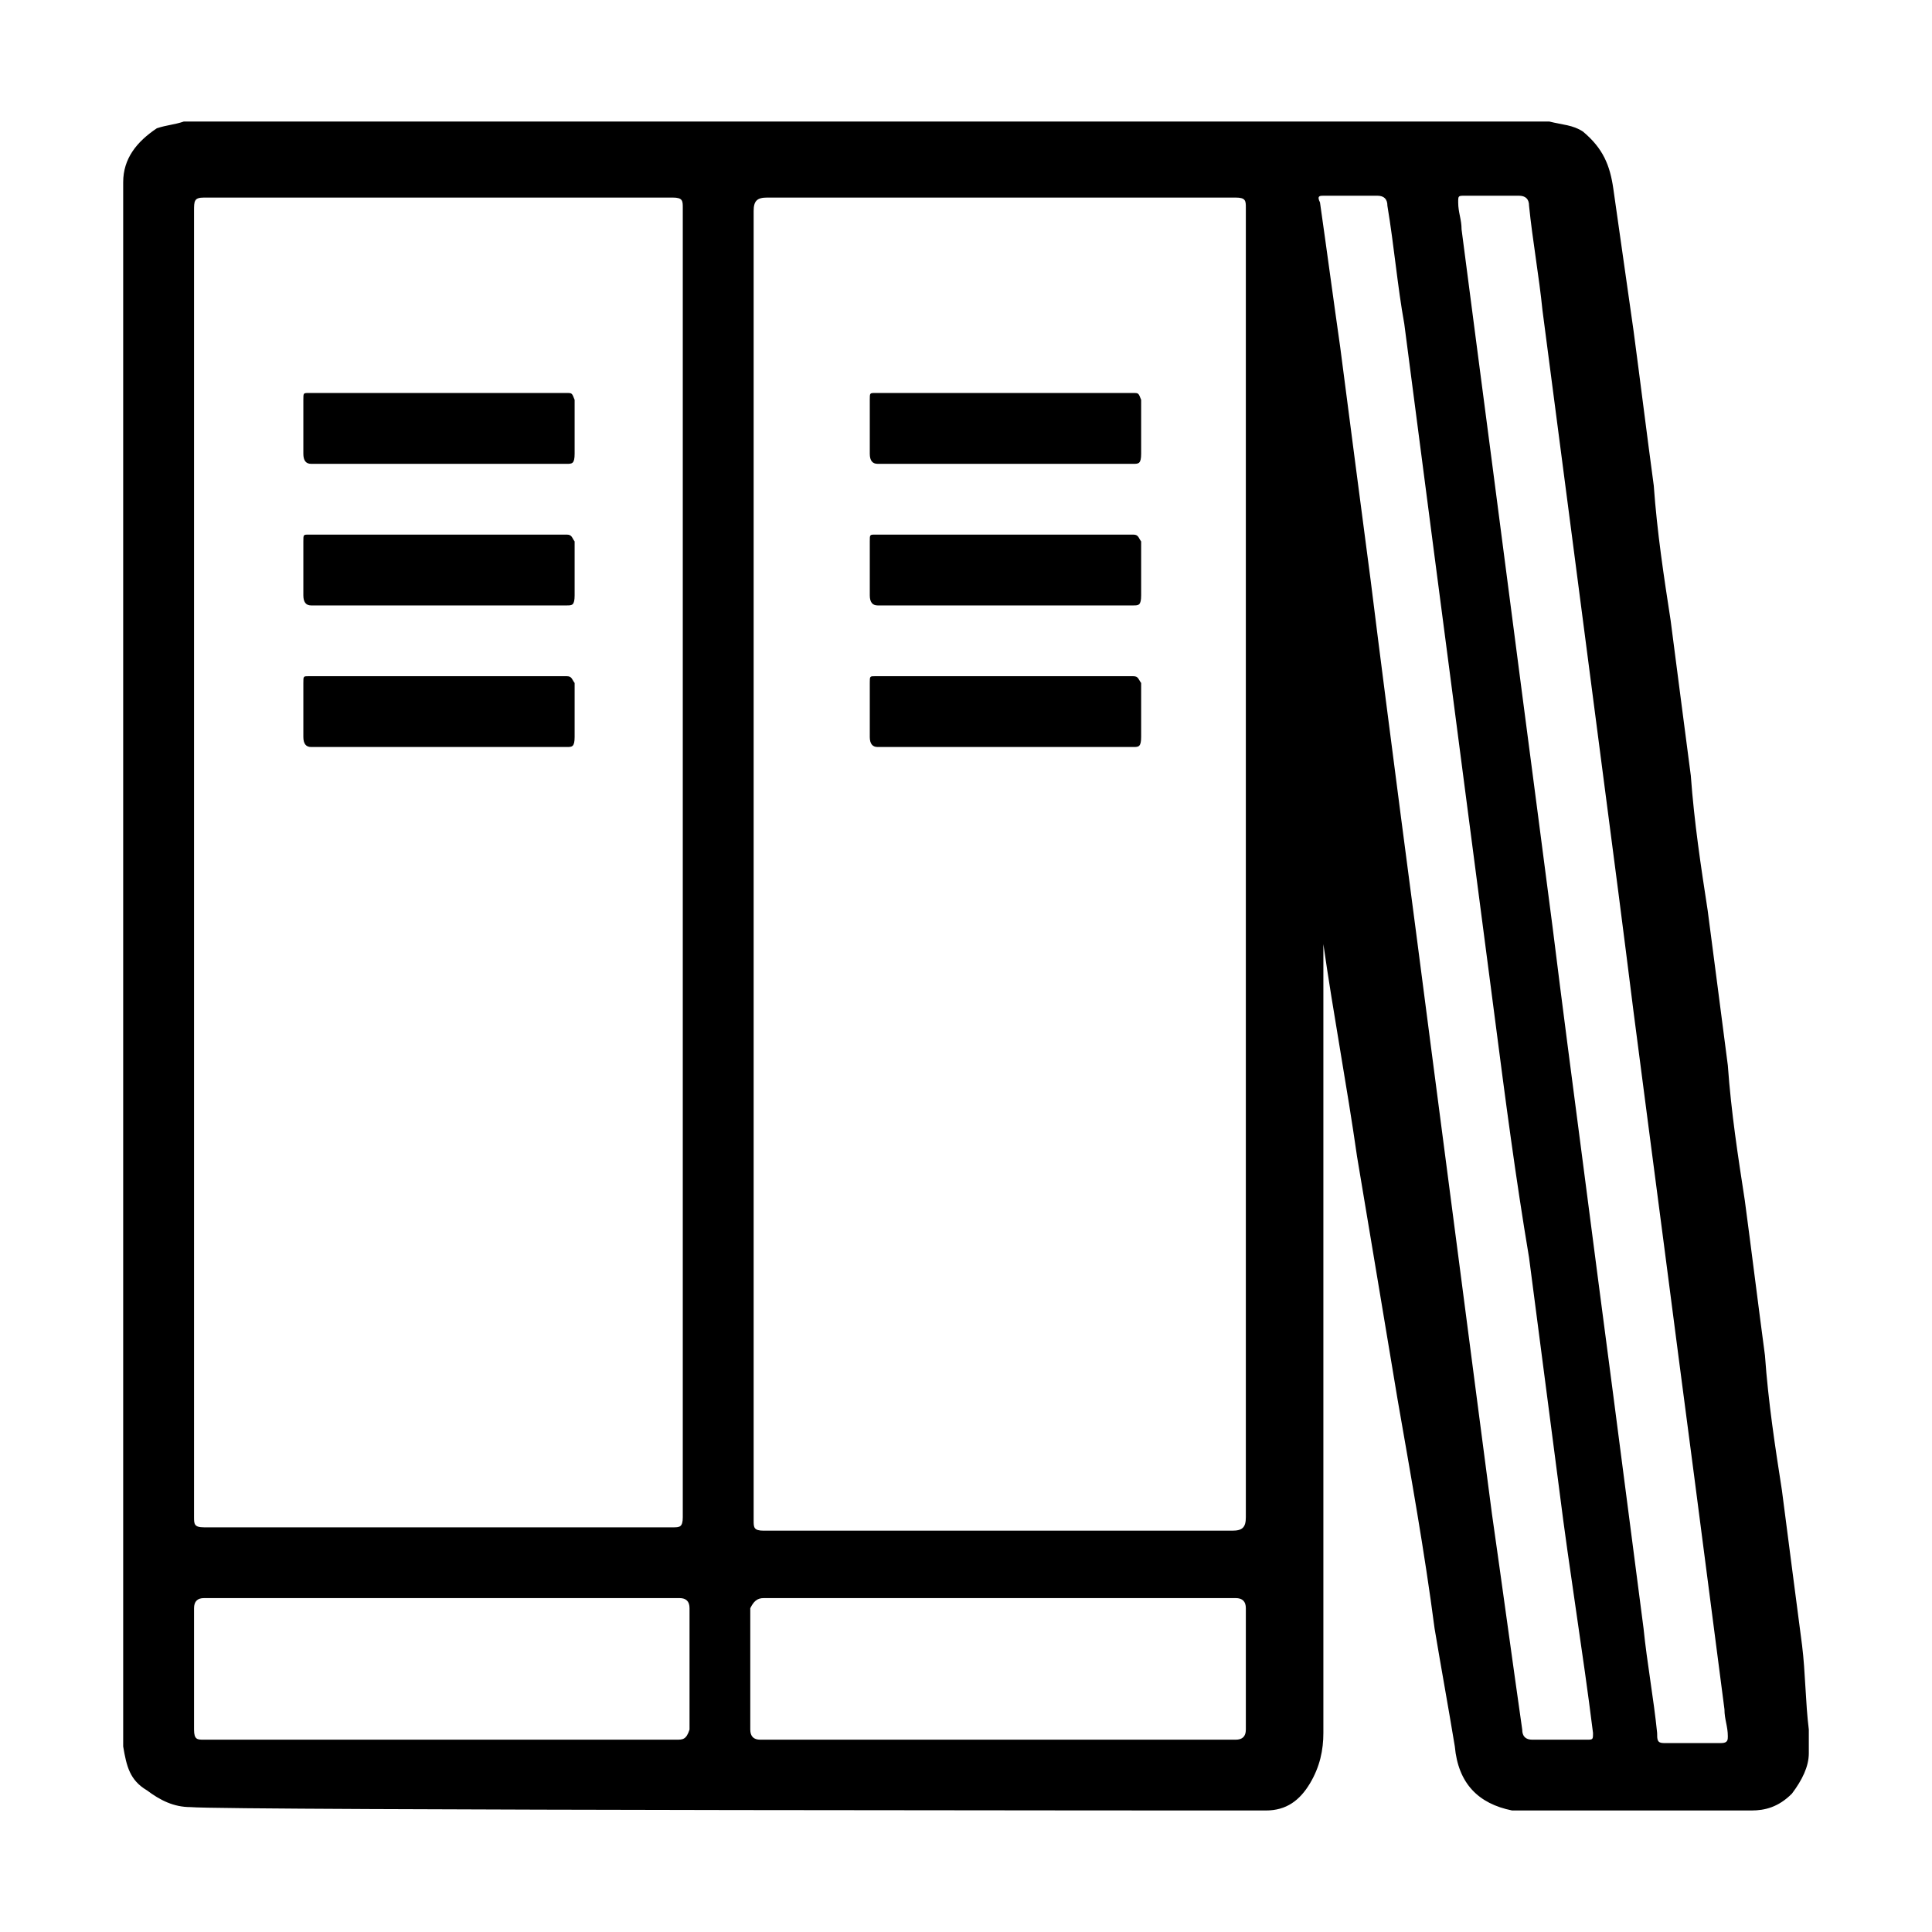<?xml version="1.0" standalone="no"?><!DOCTYPE svg PUBLIC "-//W3C//DTD SVG 1.1//EN" "http://www.w3.org/Graphics/SVG/1.1/DTD/svg11.dtd"><svg t="1592837881789" class="icon" viewBox="0 0 1024 1024" version="1.1" xmlns="http://www.w3.org/2000/svg" p-id="4021" xmlns:xlink="http://www.w3.org/1999/xlink" width="200" height="200"><defs><style type="text/css"></style></defs><path d="M77.811 948.861c7.154 5.389 14.309 8.943 23.208 8.943 17.886 1.789 561.092 1.789 566.414 1.789l3.576 0c10.775 0 17.886-5.344 23.253-14.286 5.365-8.943 7.154-17.886 7.154-26.808L701.416 553.978l0-53.571 0 0c5.365 37.516 12.476 75.011 17.842 112.549 7.198 42.883 14.309 85.787 21.464 128.647 7.154 41.094 14.264 80.422 19.631 121.493 3.576 21.441 7.198 41.116 10.731 62.558 1.788 19.653 12.519 30.363 30.361 33.939l126.902 0c7.111 0 14.309-1.789 21.42-8.943 5.366-7.132 8.943-14.286 8.943-21.44l0-12.499c-1.788-14.287-1.788-30.363-3.576-44.67-3.577-26.786-7.154-55.381-10.687-82.188-3.62-23.229-7.198-46.438-8.987-71.478-3.577-26.785-7.111-55.403-10.687-82.187-3.577-23.23-7.198-46.439-8.987-71.479-3.533-26.807-7.11-55.403-10.687-82.187-3.576-23.229-7.11-46.459-8.943-71.478-3.576-26.807-7.154-55.403-10.687-82.188-3.576-23.229-7.154-46.459-8.943-71.478-3.62-26.807-7.154-55.403-10.731-82.187-3.576-25.018-7.154-50.015-10.687-75.055-1.789-12.499-5.409-21.441-16.097-30.384-5.365-3.555-10.731-3.555-17.886-5.344L97.441 64.409c-5.322 1.789-8.9 1.789-14.309 3.577C72.444 75.138 65.291 84.059 65.291 96.58l0 829.073c1.789 10.71 3.577 17.886 12.52 23.229L77.811 948.861zM776.448 103.734l16.097 0 12.476 0c3.577 0 5.409 1.767 5.409 5.345 1.789 17.886 5.322 37.516 7.111 55.38 5.365 41.116 10.73 82.209 16.097 123.282 5.365 41.115 10.687 82.209 16.054 123.282 5.409 41.115 10.731 82.209 16.097 125.091 5.322 41.094 10.731 82.188 16.098 123.303 5.321 41.094 10.687 82.166 16.097 123.282 5.321 41.094 10.687 82.209 16.011 123.282 0 5.365 1.788 8.943 1.788 14.308 0 1.789 0 3.577-3.533 3.577l-30.361 0c-3.577 0-3.577-1.789-3.577-5.388-1.789-17.843-5.409-37.516-7.198-55.381-5.322-41.071-10.687-82.187-16.011-123.281-5.409-41.116-10.774-82.188-16.097-123.282-5.365-41.116-10.774-82.188-16.097-125.071-5.365-41.115-10.687-82.209-16.097-123.303-5.366-41.093-10.687-82.187-16.054-123.302-5.409-41.072-10.731-82.166-16.097-123.282 0-5.345-1.789-8.943-1.789-14.287C772.871 103.734 772.871 103.734 776.448 103.734L776.448 103.734zM701.414 103.734l28.574 0c3.577 0 5.365 1.767 5.365 5.345 3.577 21.441 5.366 42.882 8.943 62.534 5.366 41.094 10.687 82.188 16.054 123.303 5.409 41.094 10.731 82.165 16.097 123.282 5.365 41.094 10.731 82.209 16.097 123.282 5.322 41.093 10.687 82.209 17.886 125.091 5.322 41.072 10.687 82.188 16.054 123.282 5.365 42.883 12.519 85.765 17.842 128.625 0 3.599 0 3.599-3.533 3.599l-16.097 0-12.476 0c-3.62 0-5.409-1.789-5.409-5.365-5.366-37.516-10.687-76.844-16.054-114.361-5.409-41.094-10.731-82.209-16.097-123.282-5.365-41.094-10.731-82.209-16.097-123.282-5.322-41.093-10.687-82.209-16.097-123.303-5.322-41.093-10.687-82.187-16.011-125.07-5.409-41.116-10.774-82.188-16.097-123.282-3.577-25.018-7.154-51.826-10.731-76.844C697.837 103.734 699.626 103.734 701.414 103.734L701.414 103.734zM358.312 922.076 233.286 922.076 108.172 922.076c-3.577 0-5.322 0-5.322-5.365l0-64.323c0-3.577 1.745-5.366 5.322-5.366l251.972 0c3.577 0 5.322 1.789 5.322 5.366l0 64.323C363.721 922.076 361.89 922.076 358.312 922.076L358.312 922.076zM406.604 104.716l248.307 0c5.409 0 5.409 1.788 5.409 5.388l0 402.802 0 291.234c0 5.365-1.789 7.154-7.198 7.154L404.815 811.294c-5.365 0-5.365-1.789-5.365-5.365L399.45 111.848C399.45 106.504 401.239 104.716 406.604 104.716L406.604 104.716zM404.815 847.021l125.071 0 125.027 0c3.62 0 5.409 1.789 5.409 5.366l0 64.323c0 3.599-1.789 5.365-5.409 5.365l-251.928 0c-3.533 0-5.322-1.767-5.322-5.365l0-64.323C399.45 848.81 401.239 847.021 404.815 847.021L404.815 847.021zM108.172 104.716l248.394 0c5.322 0 5.322 1.788 5.322 5.388l0 694.036c0 5.388-1.746 5.388-5.322 5.388L108.172 809.527c-5.322 0-5.322-1.811-5.322-5.388L102.85 512.906 102.85 111.848C102.85 106.504 102.85 104.716 108.172 104.716L108.172 104.716zM108.172 104.716" p-id="4022"></path><path d="M300.467 208.301 163.488 208.301c-2.705 0-2.705 0-2.705 3.62l0 28.574c0 3.577 1.353 5.345 4.1 5.345l67.093 0 68.49 0c2.705 0 4.1 0 4.1-5.345l0-28.574C303.171 208.301 303.171 208.301 300.467 208.301L300.467 208.301zM300.467 208.301" p-id="4023"></path><path d="M300.467 283.357 163.488 283.357c-2.705 0-2.705 0-2.705 3.62l0 28.574c0 3.533 1.353 5.345 4.1 5.345l67.093 0 68.49 0c2.705 0 4.1 0 4.1-5.345l0-28.574C303.171 285.145 303.171 283.357 300.467 283.357L300.467 283.357zM300.467 283.357" p-id="4024"></path><path d="M300.467 358.411 163.488 358.411c-2.705 0-2.705 0-2.705 3.576l0 28.595c0 3.556 1.353 5.345 4.1 5.345l67.093 0 68.49 0c2.705 0 4.1 0 4.1-5.345L304.567 361.987C303.171 360.221 303.171 358.411 300.467 358.411L300.467 358.411zM300.467 358.411" p-id="4025"></path><path d="M600.73 208.301 463.795 208.301c-2.793 0-2.793 0-2.793 3.62l0 28.574c0 3.577 1.396 5.345 4.144 5.345l67.093 0 68.49 0c2.706 0 4.101 0 4.101-5.345l0-28.574C603.435 208.301 603.435 208.301 600.73 208.301L600.73 208.301zM600.73 208.301" p-id="4026"></path><path d="M600.73 283.357 463.795 283.357c-2.793 0-2.793 0-2.793 3.62l0 28.574c0 3.533 1.396 5.345 4.144 5.345l67.093 0 68.49 0c2.706 0 4.101 0 4.101-5.345l0-28.574C603.435 285.145 603.435 283.357 600.73 283.357L600.73 283.357zM600.73 283.357" p-id="4027"></path><path d="M600.73 358.411 463.795 358.411c-2.793 0-2.793 0-2.793 3.576l0 28.595c0 3.556 1.396 5.345 4.144 5.345l67.093 0 68.49 0c2.706 0 4.101 0 4.101-5.345L604.831 361.987C603.435 360.221 603.435 358.411 600.73 358.411L600.73 358.411zM600.73 358.411" p-id="4028"></path></svg>